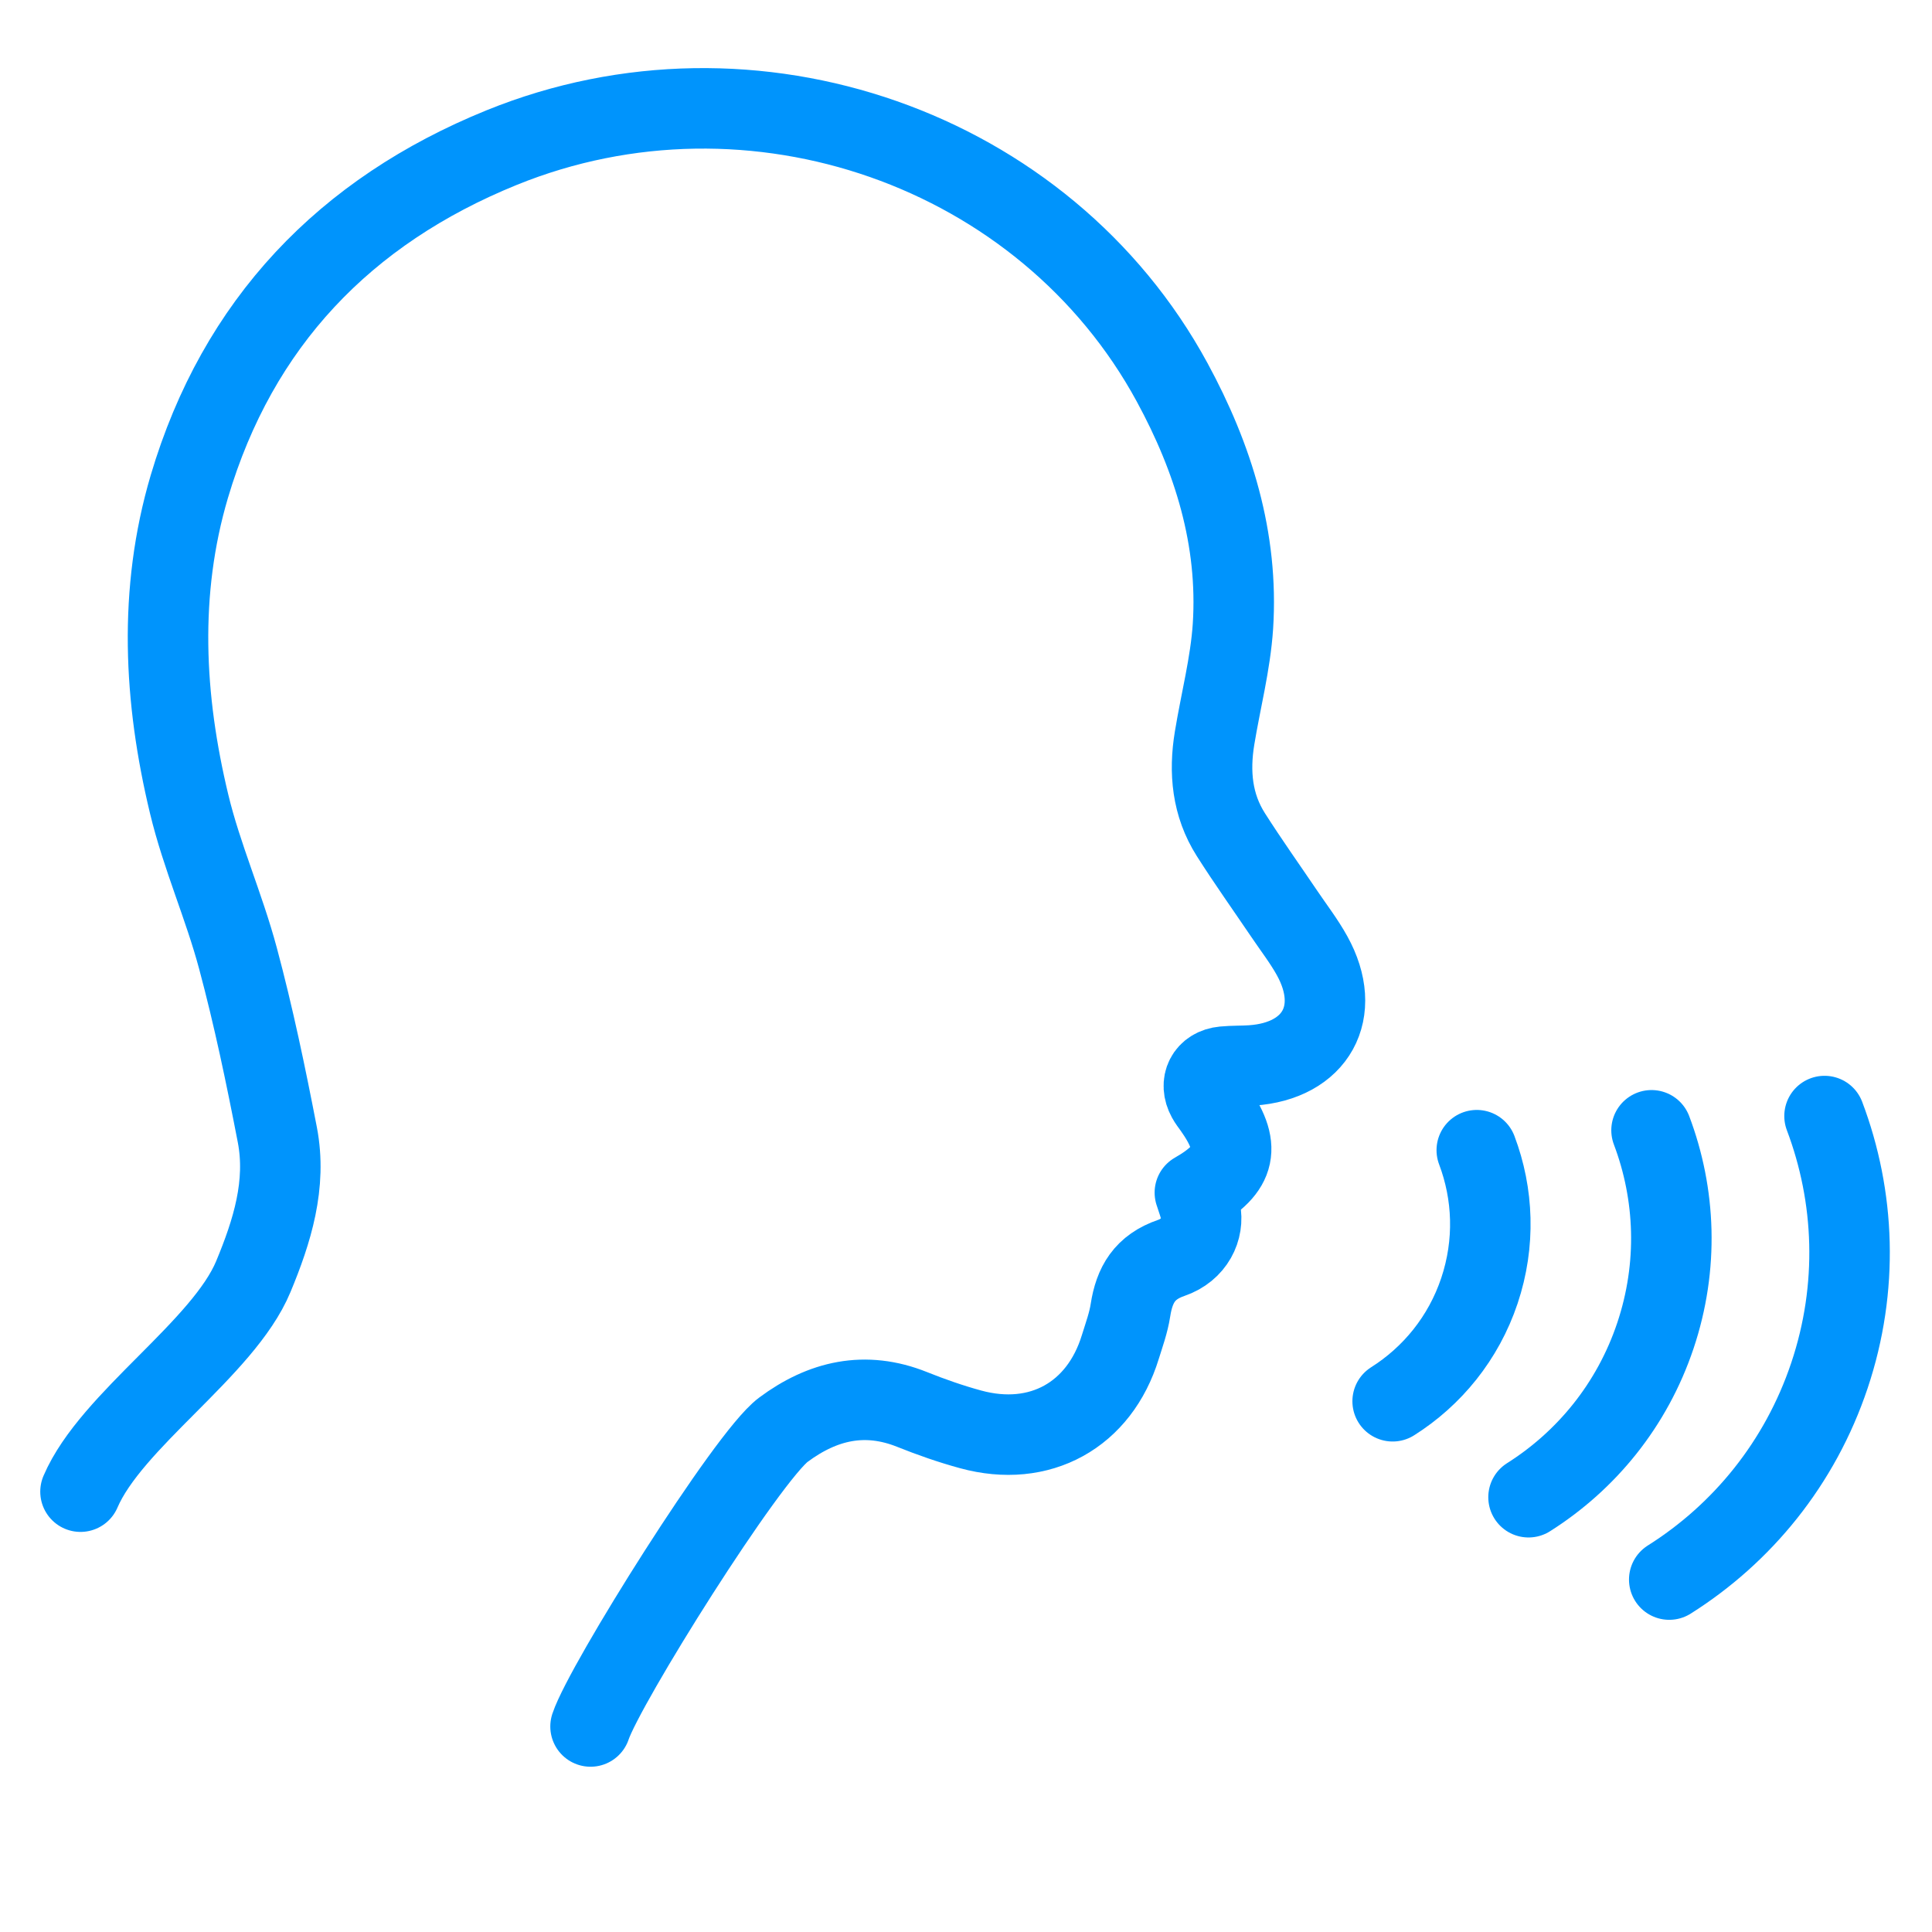 <?xml version="1.0" encoding="utf-8"?>
<!-- Generator: Adobe Illustrator 17.0.0, SVG Export Plug-In . SVG Version: 6.00 Build 0)  -->
<!DOCTYPE svg PUBLIC "-//W3C//DTD SVG 1.1//EN" "http://www.w3.org/Graphics/SVG/1.1/DTD/svg11.dtd">
<svg version="1.1" id="Layer_1" xmlns="http://www.w3.org/2000/svg" xmlns:xlink="http://www.w3.org/1999/xlink" x="0px" y="0px"
	 width="24px" height="24px" viewBox="0 0 24 24" enable-background="new 0 0 24 24" xml:space="preserve">
<path fill="none" stroke="#0094FC" stroke-linecap="round" stroke-linejoin="round" stroke-miterlimit="10" d="M7.336,21.447
	c0.174-0.524,1.946-3.352,2.395-3.686c0.487-0.362,1.014-0.487,1.6-0.252c0.237,0.095,0.48,0.18,0.726,0.247
	c0.859,0.235,1.6-0.175,1.86-1.023c0.047-0.151,0.102-0.302,0.126-0.458c0.049-0.315,0.175-0.535,0.507-0.649
	c0.286-0.098,0.409-0.359,0.361-0.59c-0.016-0.076-0.046-0.149-0.068-0.221c0.524-0.3,0.58-0.571,0.226-1.066
	c-0.025-0.035-0.052-0.069-0.072-0.106c-0.104-0.189-0.01-0.373,0.203-0.393c0.115-0.011,0.232-0.007,0.348-0.015
	c0.799-0.054,1.138-0.665,0.751-1.363c-0.1-0.181-0.228-0.346-0.344-0.518c-0.222-0.328-0.452-0.651-0.665-0.986
	c-0.234-0.368-0.272-0.777-0.202-1.2c0.076-0.463,0.197-0.922,0.228-1.388c0.07-1.084-0.244-2.089-0.755-3.03
	c-1.577-2.904-5.211-4.183-8.331-2.916C4.285,2.625,2.954,4.014,2.352,6.044C1.965,7.352,2.035,8.68,2.35,9.989
	c0.156,0.649,0.433,1.269,0.606,1.915c0.194,0.723,0.347,1.457,0.489,2.192c0.119,0.617-0.065,1.201-0.298,1.762
	C2.775,16.753,1.382,17.639,1,18.53 M2.98,7.672"/>
<path fill="none" stroke="#0094FC" stroke-linecap="round" stroke-linejoin="round" stroke-miterlimit="10" d="M21.305,17.737"/>
<path fill="none" stroke="#0094FC" stroke-linecap="round" stroke-linejoin="round" stroke-miterlimit="10" d="M17.3,17.407
	c0.489-0.309,0.88-0.782,1.078-1.373c0.198-0.592,0.172-1.204-0.033-1.746"/>
<path fill="none" stroke="#0094FC" stroke-linecap="round" stroke-linejoin="round" stroke-miterlimit="10" d="M18.988,18.599
	c0.715-0.452,1.286-1.142,1.576-2.007s0.251-1.76-0.048-2.551"/>
<path fill="none" stroke="#0094FC" stroke-linecap="round" stroke-linejoin="round" stroke-miterlimit="10" d="M20.736,19.622
	c0.904-0.57,1.624-1.443,1.99-2.535c0.366-1.092,0.317-2.223-0.061-3.223"/>
</svg>
